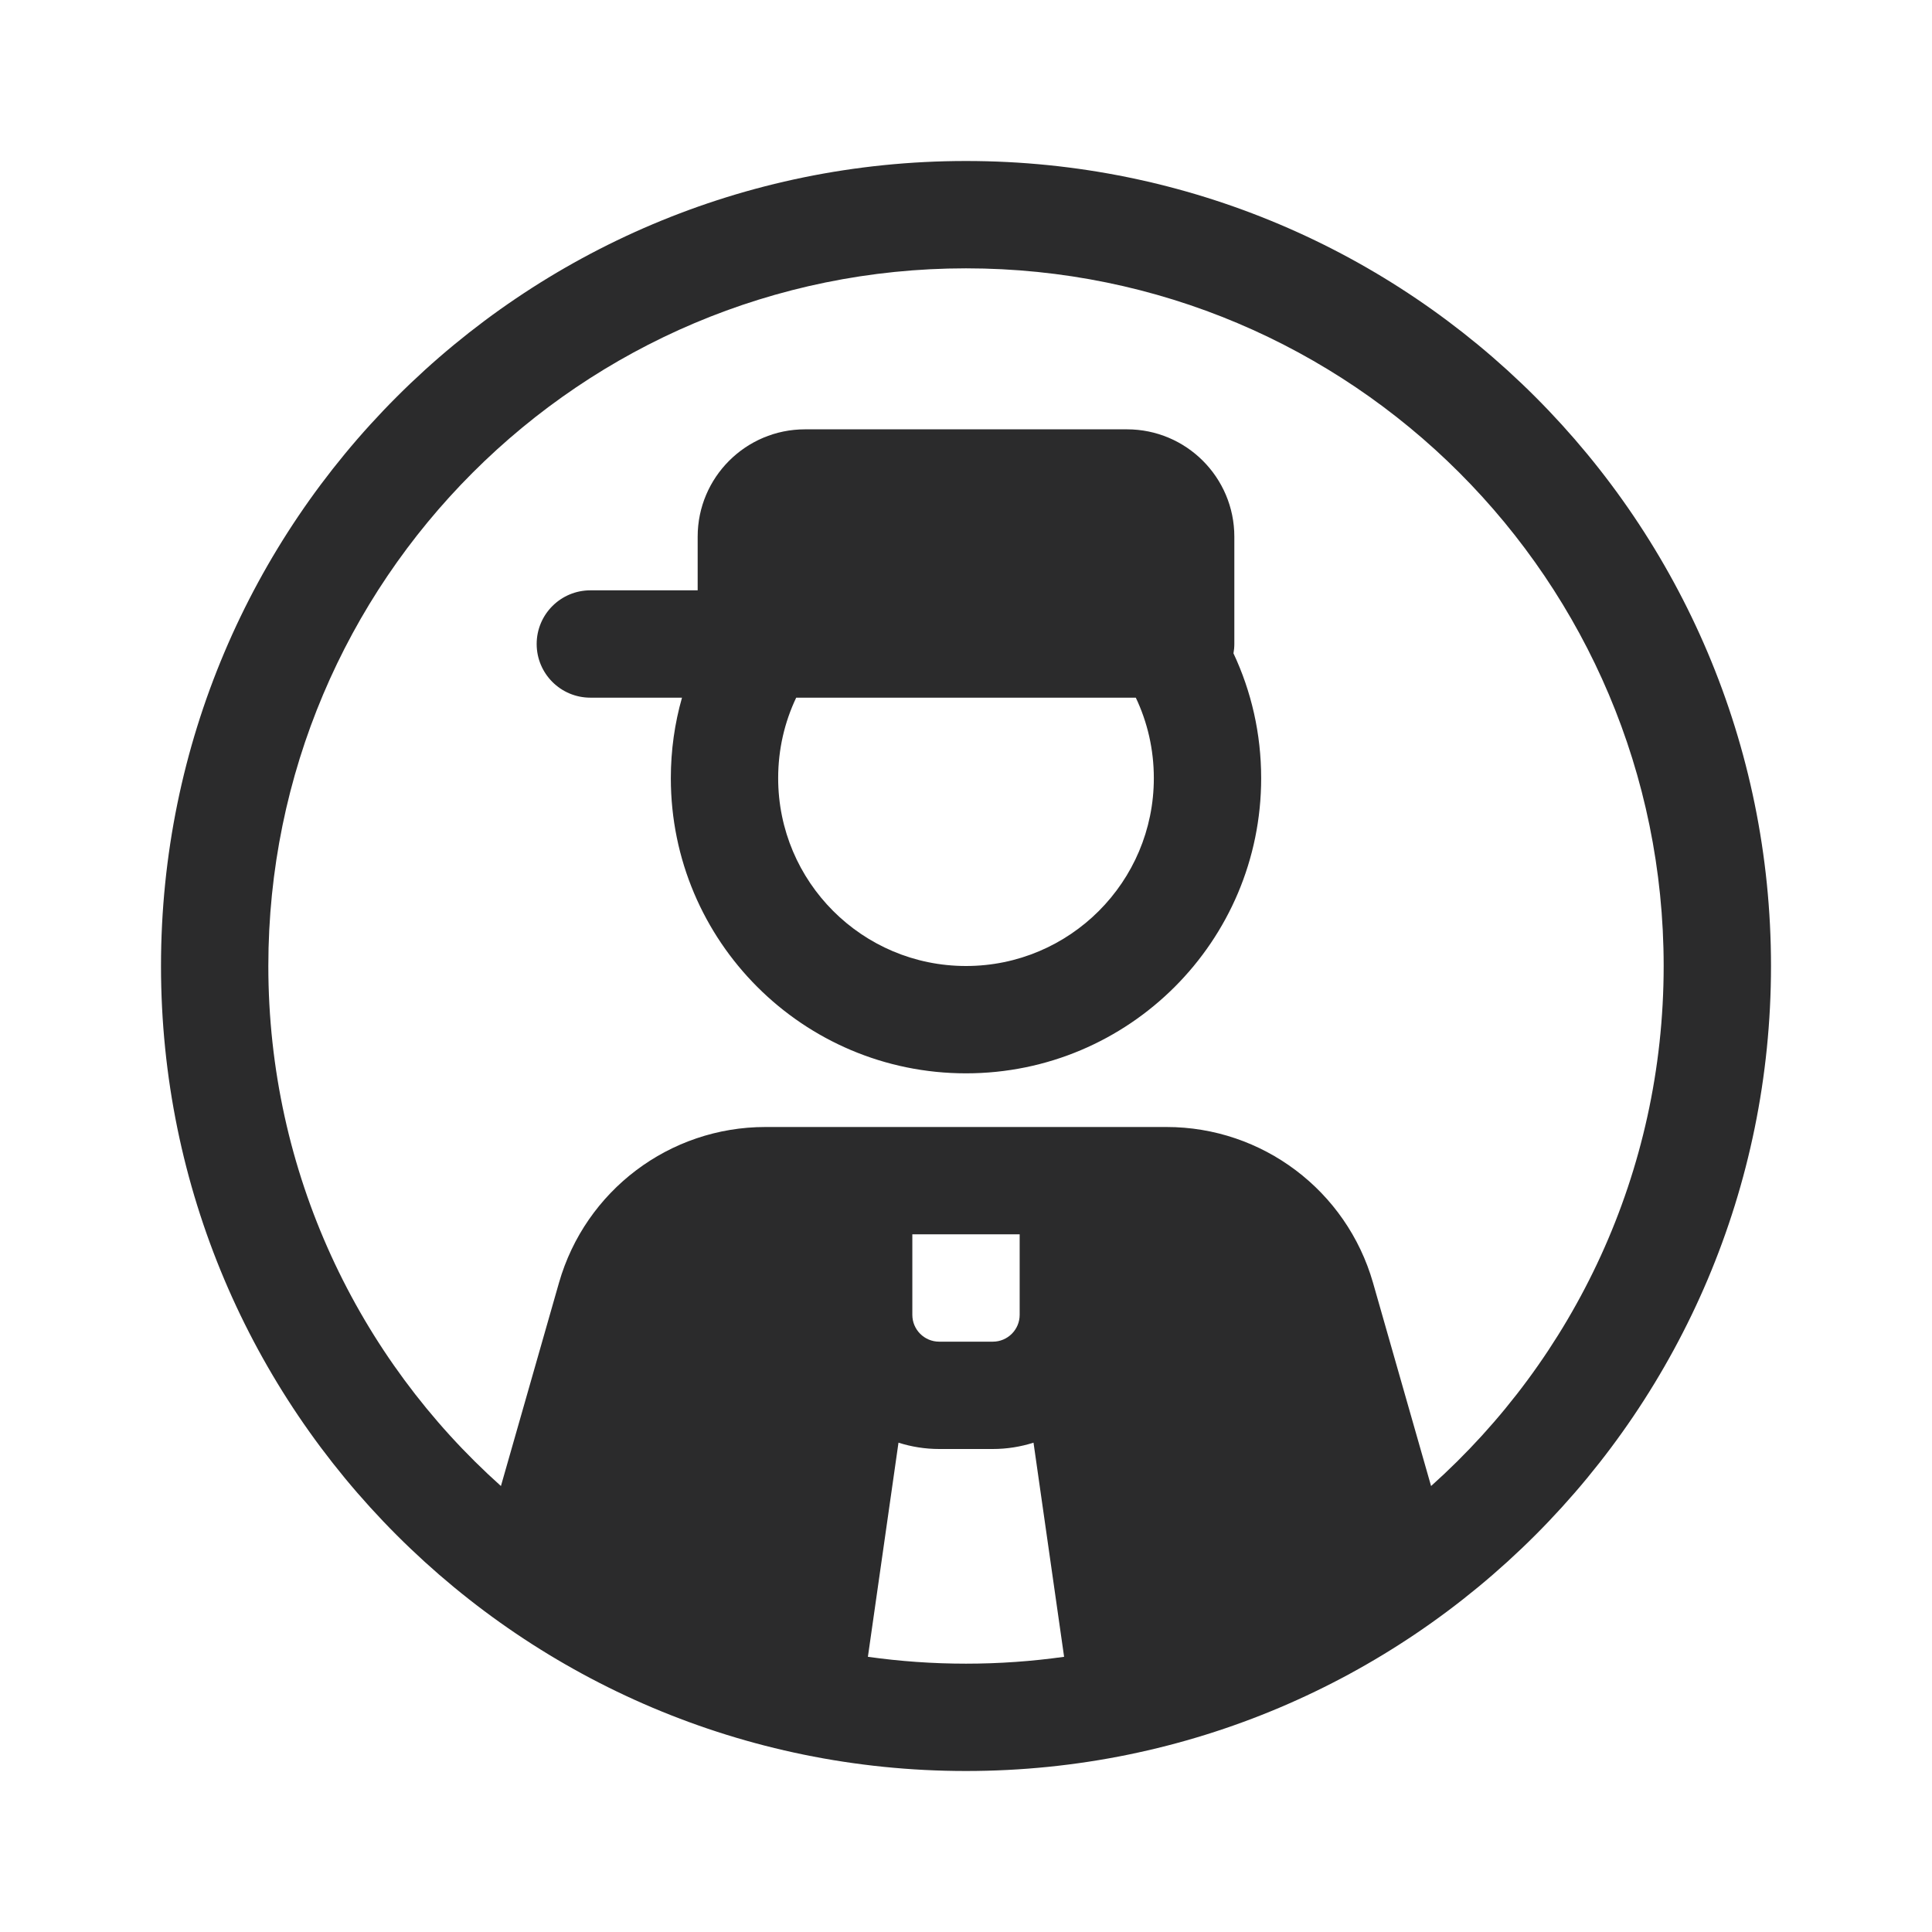 <svg width="18" height="18" viewBox="0 0 18 18" fill="none" xmlns="http://www.w3.org/2000/svg">
<path fill-rule="evenodd" clip-rule="evenodd" d="M9 2.5C5.41 2.5 2.5 5.41 2.5 9C2.5 10.925 3.337 12.655 4.667 13.845L5.208 11.951C5.454 11.092 6.238 10.5 7.131 10.5H10.868C11.761 10.5 12.546 11.092 12.792 11.951L13.333 13.845C14.663 12.655 15.5 10.925 15.5 9C15.5 5.41 12.59 2.5 9 2.5ZM9.914 15.436L9.629 13.441C9.51 13.479 9.382 13.5 9.25 13.5H8.75C8.618 13.5 8.49 13.479 8.371 13.441L8.086 15.436C8.384 15.478 8.69 15.5 9 15.5C9.31 15.5 9.616 15.478 9.914 15.436ZM8.5 12.25V11.5H9.5V12.25C9.5 12.388 9.388 12.5 9.25 12.5H8.75C8.612 12.5 8.5 12.388 8.5 12.25ZM1.5 9C1.5 4.858 4.858 1.5 9 1.5C13.142 1.5 16.5 4.858 16.5 9C16.5 13.142 13.142 16.5 9 16.5C4.858 16.5 1.5 13.142 1.5 9ZM5.5 6.5H6.354C6.286 6.739 6.25 6.99 6.25 7.25C6.25 8.769 7.481 10 9 10C10.519 10 11.75 8.769 11.75 7.25C11.75 6.835 11.658 6.44 11.492 6.087C11.497 6.059 11.5 6.03 11.5 6V5C11.5 4.448 11.052 4 10.5 4H7.5C6.948 4 6.5 4.448 6.5 5V5.5H5.5C5.224 5.5 5 5.724 5 6C5 6.276 5.224 6.5 5.5 6.5ZM7.25 7.25C7.25 6.981 7.31 6.727 7.418 6.5H10.582C10.69 6.727 10.75 6.981 10.75 7.25C10.75 8.217 9.966 9 9 9C8.034 9 7.25 8.217 7.25 7.25Z" fill="#2B2B2C"/>
</svg>
